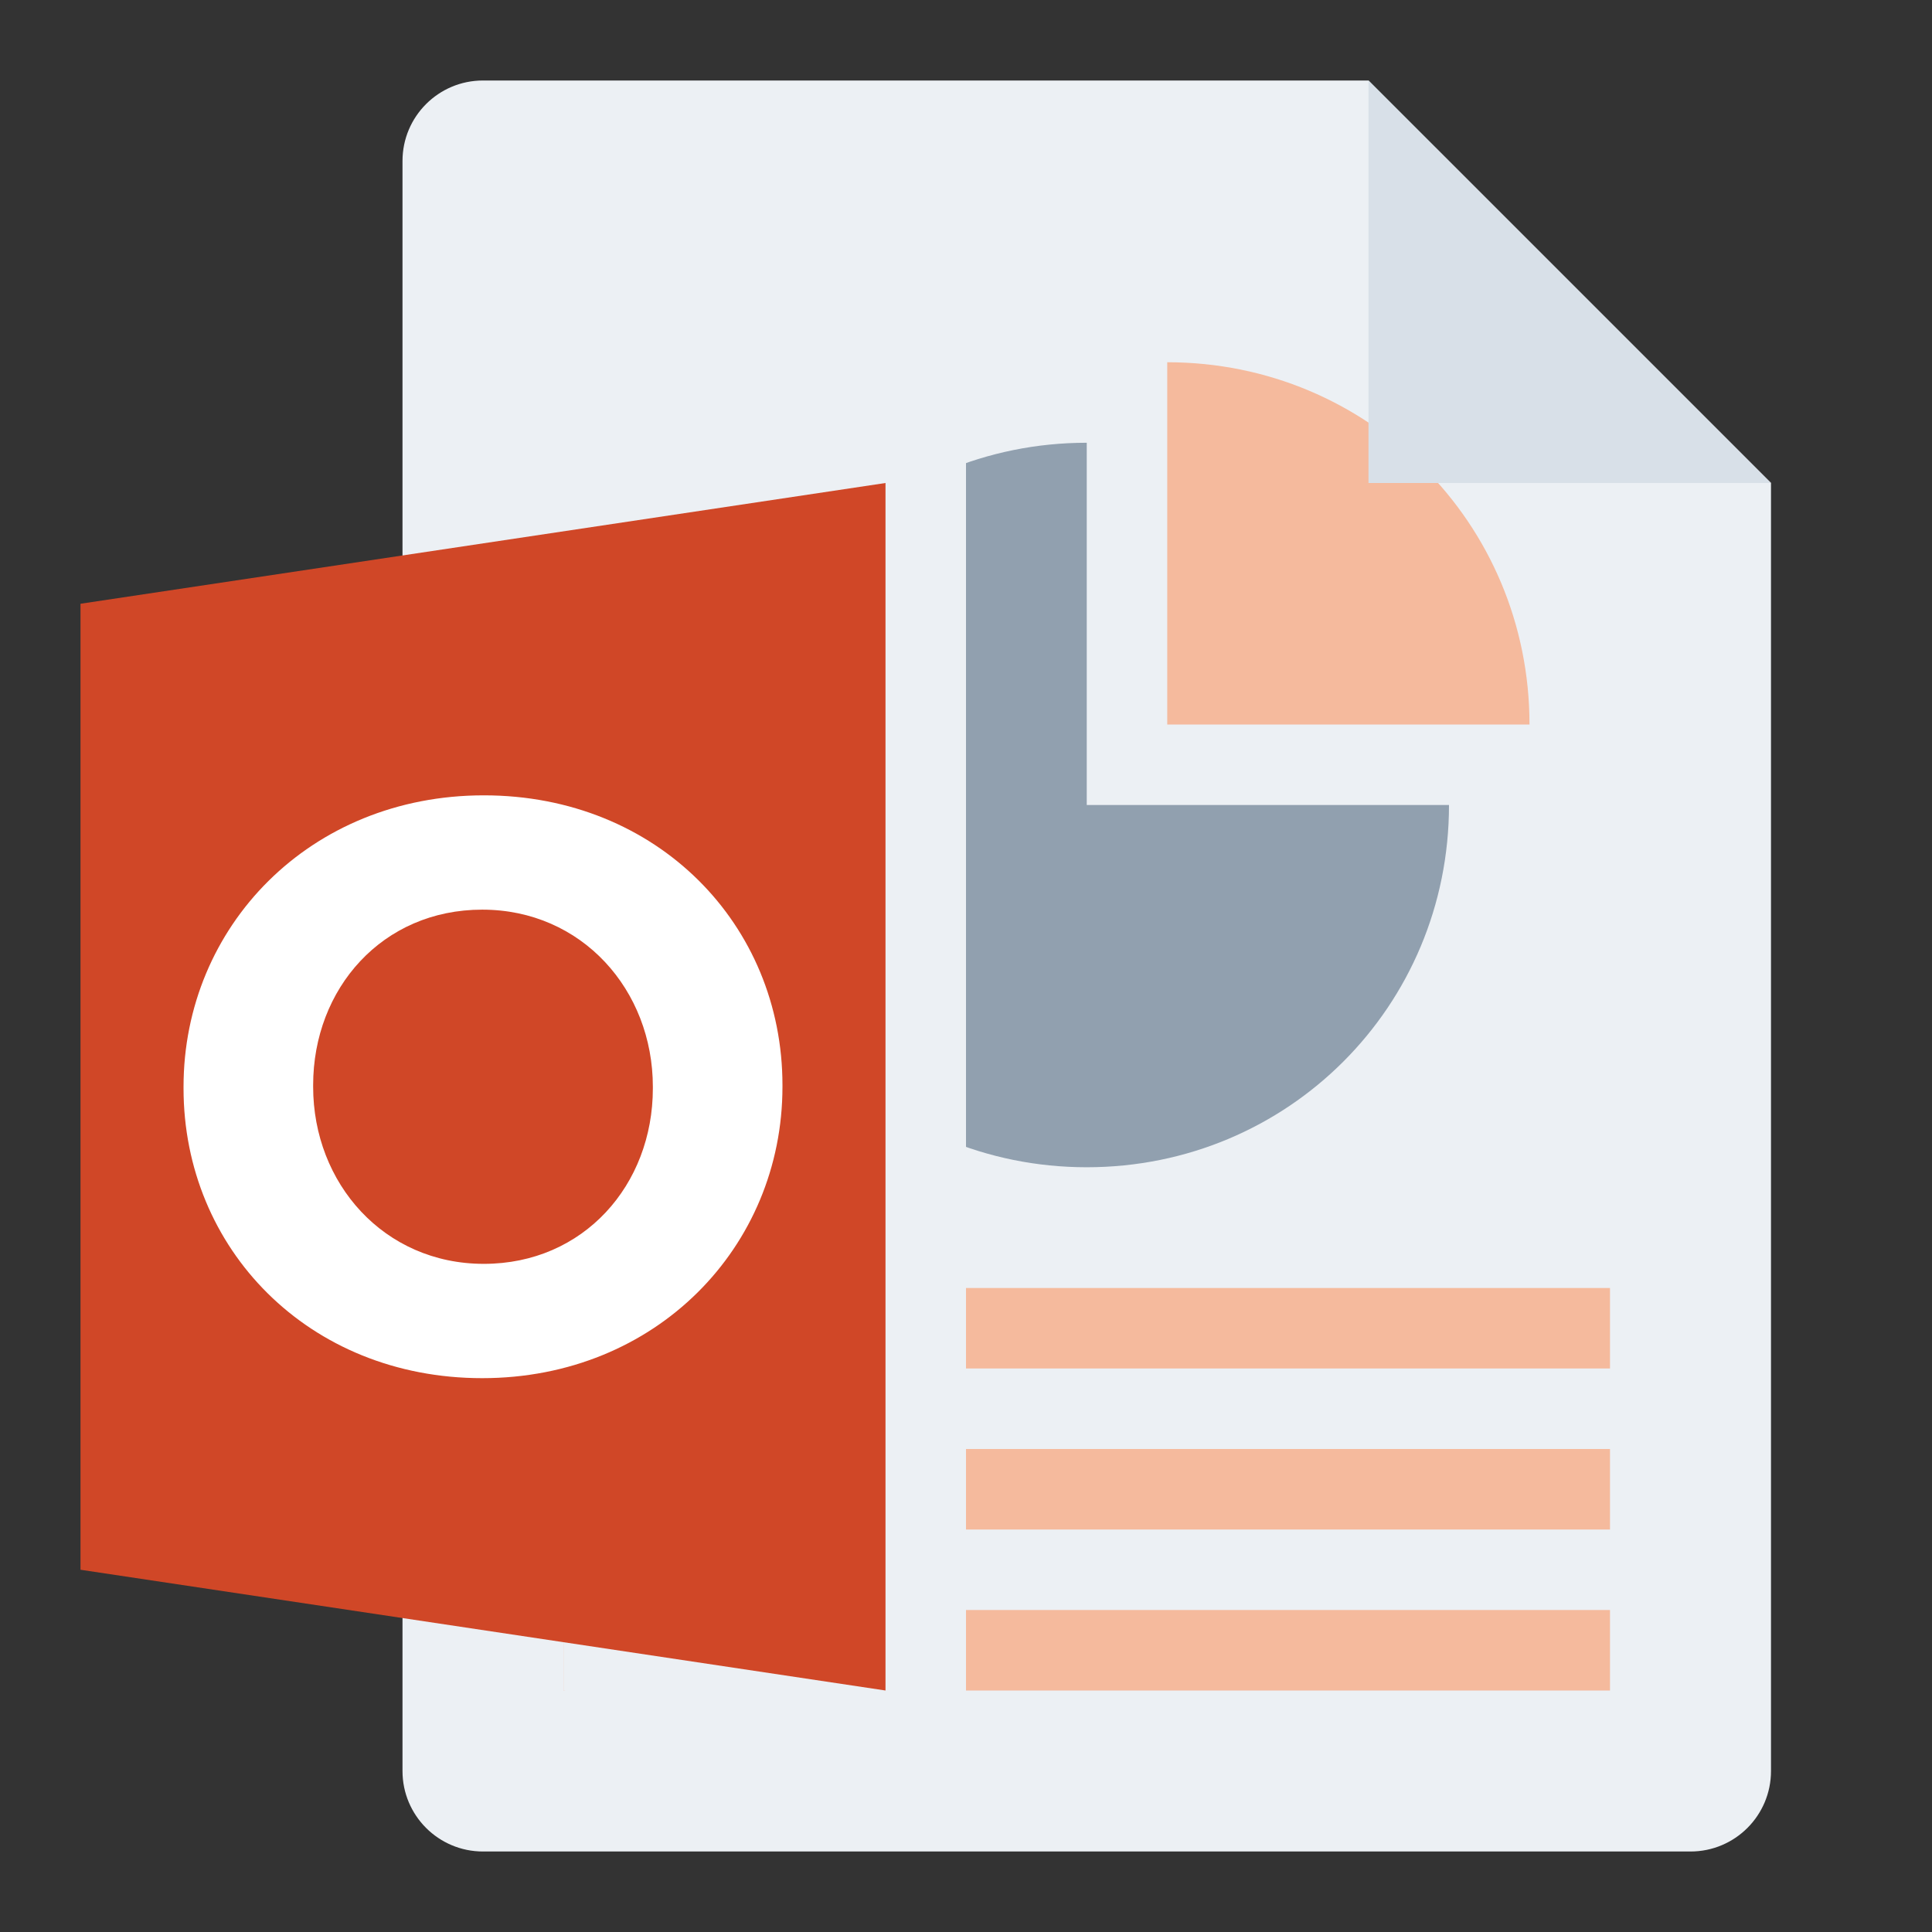 <svg width="48" height="48" viewBox="0 0 48 48" fill="none" xmlns="http://www.w3.org/2000/svg">
<rect x="0" y="0" width="48" height="48" fill="#333333" stroke="none"/>
<g id="m/mime_pres_odp/mime_pres_odp_48x48">
<g id="48/baseshape">
<g id="48/baseshape_2">
<path id="OutsideBorder" d="M44 44C44 45.105 43.105 46 42 46H12C10.895 46 10 45.105 10 44V4C10 2.895 10.895 2 12 2H34L44 12V44Z" fill="#ECF0F4"/>
</g>
<path id="Combined Shape" fill-rule="evenodd" clip-rule="evenodd" d="M38 18C38 13 34 9 29 9V18H38ZM40 32H14V34H40V32ZM40 36H14V38H40V36ZM14 40H40V42H14V40Z" fill="#F5BA9D"/>
<path id="Shape" d="M27 11C22 11 18 15 18 20C18 25 22 29 27 29C32 29 36 25 36 20H27V11Z" fill="#91A0AF"/>
</g>
<g id="48/corner">
<path id="InsideWhite" fill-rule="evenodd" clip-rule="evenodd" d="M34 2L44 12H34V2Z" fill="#D8E0E8"/>
</g>
<g id="24/chard/color/yellow">
<path id="Shape_2" d="M14 12V42L24 44V10L14 12Z" fill="#ECF0F4"/>
<path id="Chard" d="M22 12V42L2 39V15L22 12Z" fill="#D04727"/>
</g>
<g id="24/chard/letter/z">
<path id="O" fill-rule="evenodd" clip-rule="evenodd" d="M11.98 34.24C7.66 34.24 4.56 31.02 4.56 27.04V27C4.56 23.02 7.7 19.76 12.02 19.76C16.34 19.76 19.44 22.98 19.44 26.96V27C19.44 30.98 16.3 34.24 11.98 34.24ZM12.02 31.4C14.5 31.4 16.22 29.44 16.22 27.04V27C16.22 24.6 14.46 22.6 11.98 22.6C9.5 22.6 7.78 24.56 7.78 26.96V27C7.78 29.4 9.54 31.4 12.02 31.4Z" fill="white"/>
</g>
</g>
</svg>
